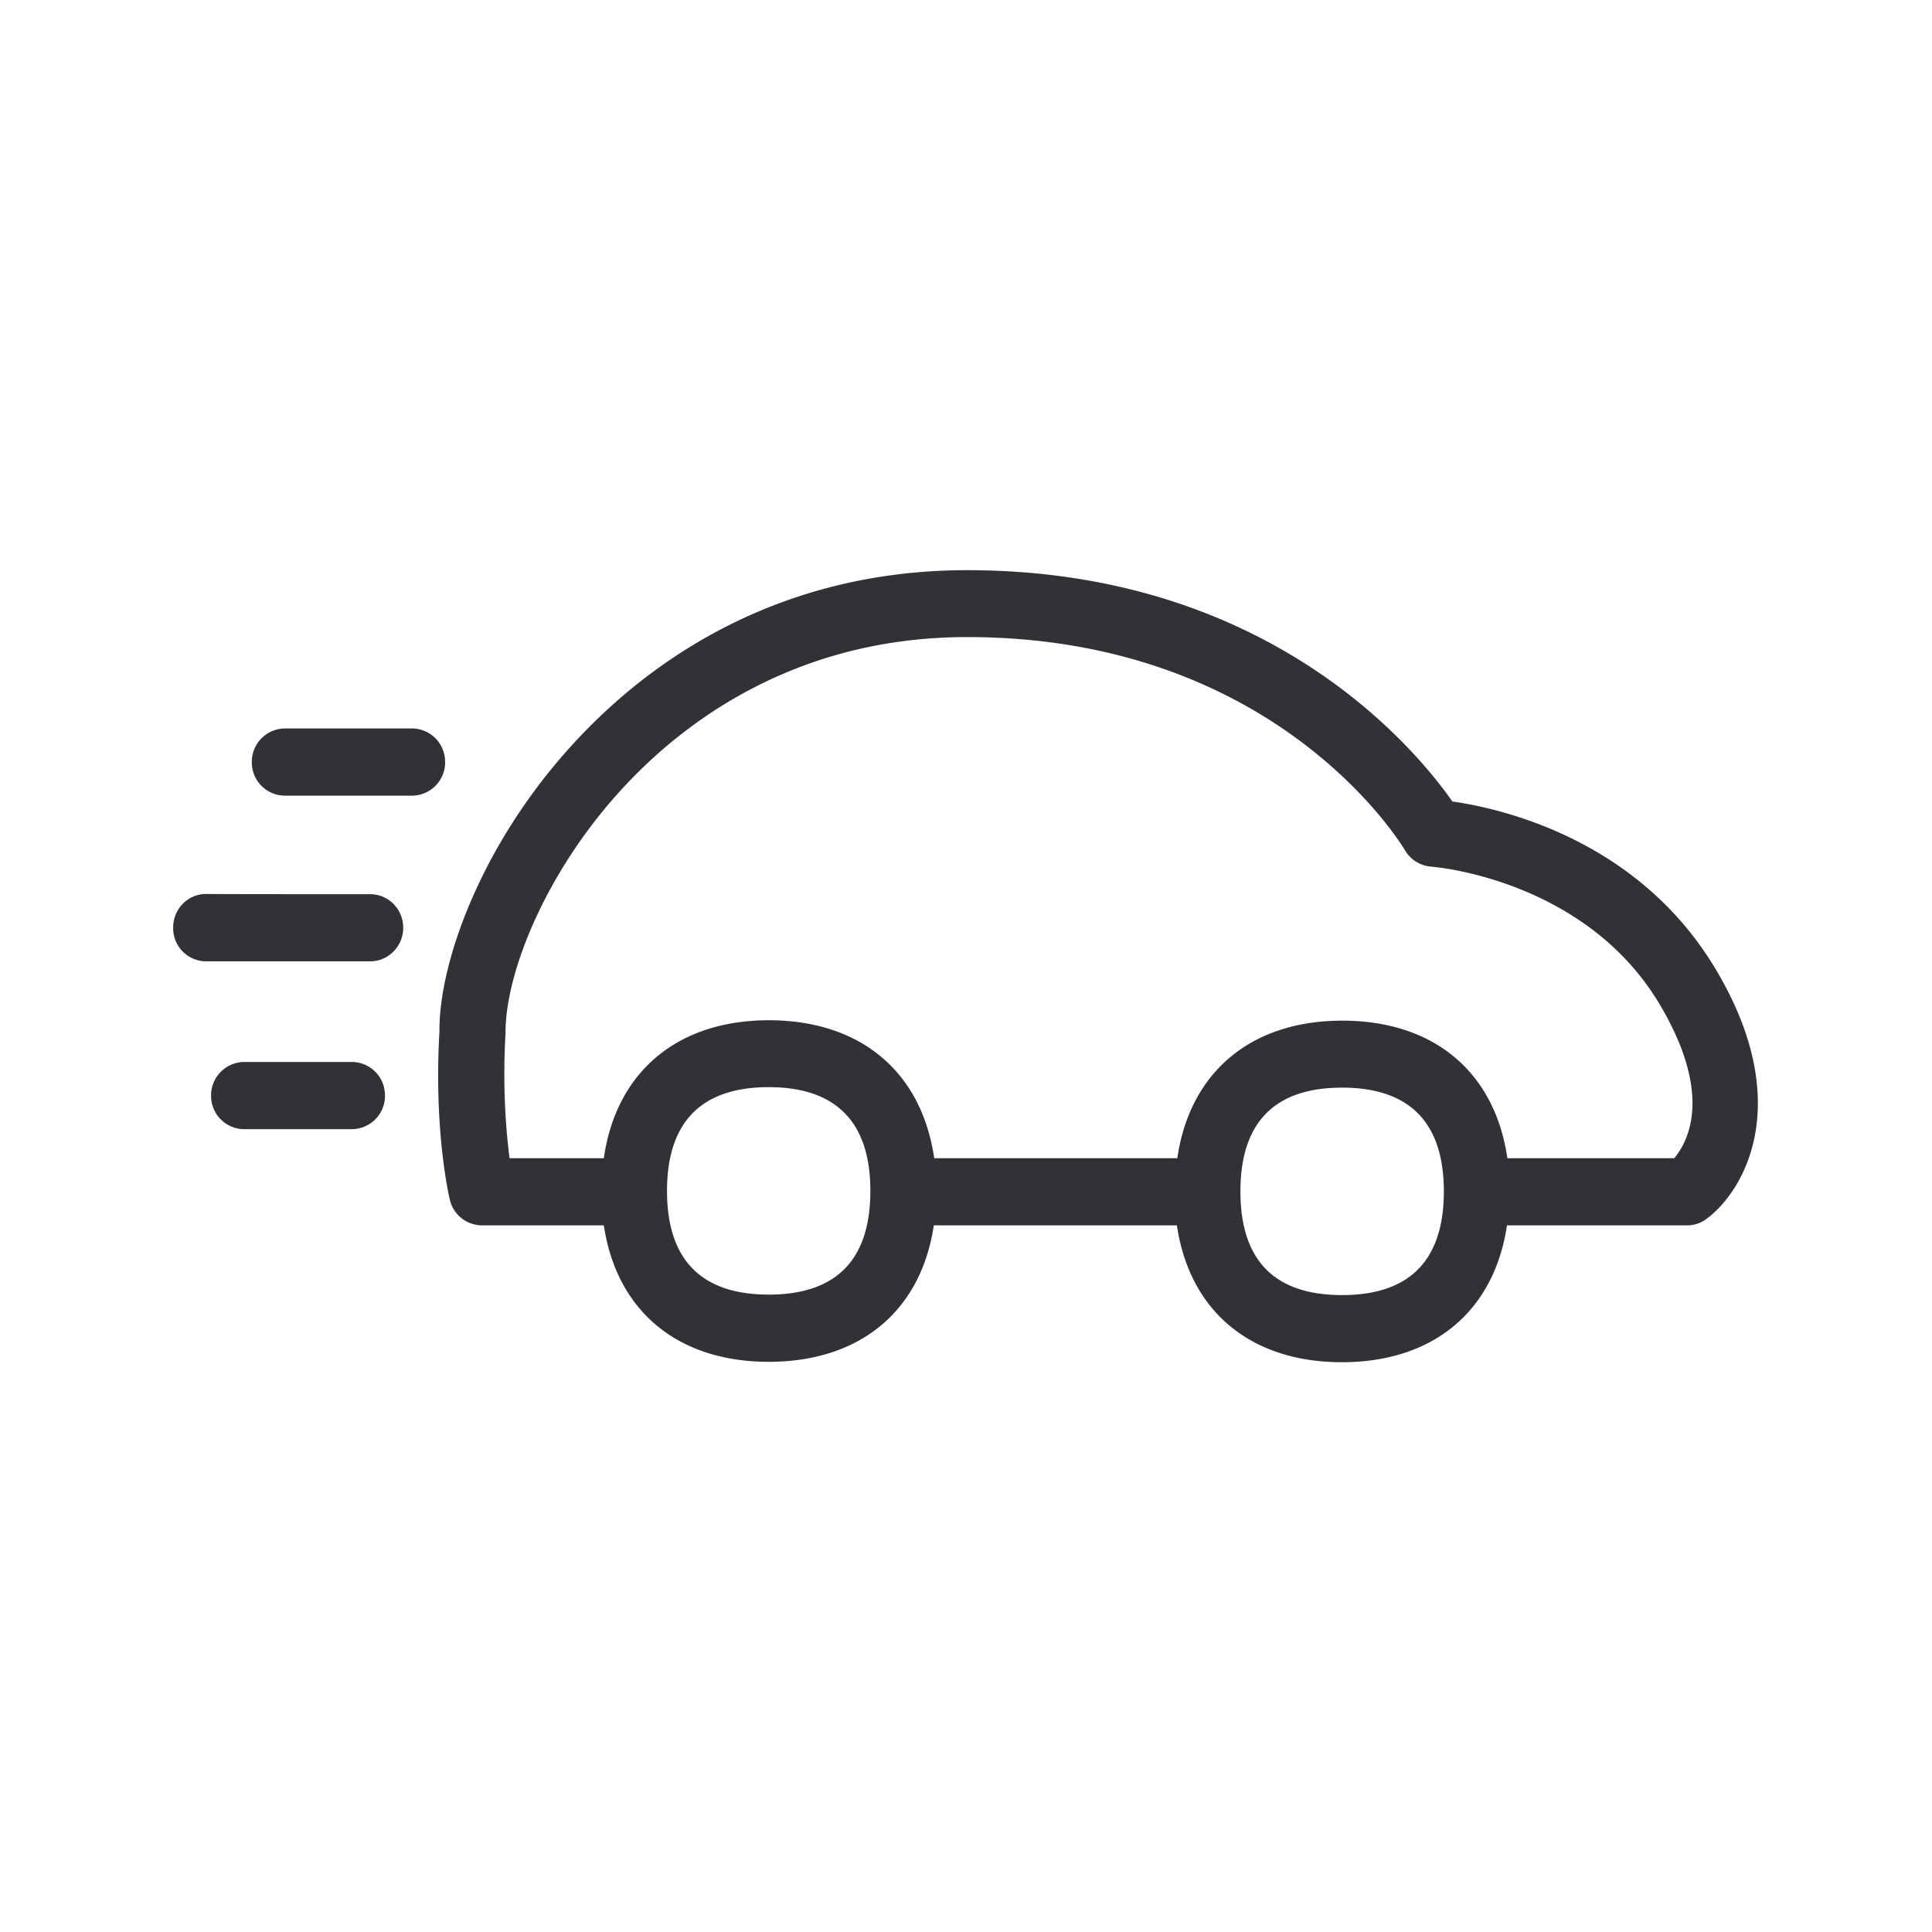<svg xmlns="http://www.w3.org/2000/svg" width="24" height="24" fill="none"><path fill="#313235" d="M21.308 12.032c.997 1.661.364 2.76-.11 3.11a.397.397 0 0 1-.24.08H18.72c-.157 1.06-.91 1.7-2.05 1.7-1.14 0-1.894-.64-2.05-1.7H11.6c-.157 1.057-.91 1.695-2.051 1.695-1.137 0-1.89-.638-2.048-1.695H5.986a.412.412 0 0 1-.398-.319c-.008-.033-.201-.851-.129-2.09-.008-.882.558-2.448 1.81-3.73.888-.914 2.434-2 4.745-2 3.742 0 5.566 2.215 6.028 2.873.594.085 2.3.463 3.266 2.076Zm-.51 2.356c.171-.205.49-.79-.187-1.922-.933-1.554-2.813-1.7-2.832-1.7a.415.415 0 0 1-.325-.202c-.065-.109-1.622-2.65-5.44-2.65-2.028 0-3.384.956-4.162 1.754-1.04 1.067-1.577 2.4-1.572 3.165-.04.692.009 1.233.05 1.555h1.171c.152-1.067.908-1.714 2.05-1.714 1.146 0 1.9.647 2.054 1.714h3.02c.154-1.062.907-1.709 2.05-1.709 1.143 0 1.896.644 2.05 1.709h2.073Zm-4.126 1.7c.838 0 1.264-.431 1.264-1.288 0-.855-.426-1.289-1.264-1.289-.84 0-1.263.434-1.263 1.289 0 .857.423 1.288 1.263 1.288Zm-5.86-1.294c0-.854-.425-1.289-1.263-1.289-.838 0-1.263.435-1.263 1.289 0 .854.425 1.288 1.263 1.288.838 0 1.263-.43 1.263-1.288Zm-6.03-1.185a.413.413 0 0 0-.41-.417H3.032a.415.415 0 0 0-.41.417c-.002.23.18.415.41.418h1.342a.415.415 0 0 0 .409-.418Zm-.183-2.501c.227 0 .41.187.41.417 0 .23-.185.417-.41.417H2.56a.411.411 0 0 1-.409-.417v-.003c0-.23.182-.417.41-.417 0 .003 2.038.003 2.038.003Zm.93-1.642a.413.413 0 0 0-.409-.417H3.538a.415.415 0 0 0-.41.417.413.413 0 0 0 .41.418H5.12a.415.415 0 0 0 .41-.418Z"/></svg>